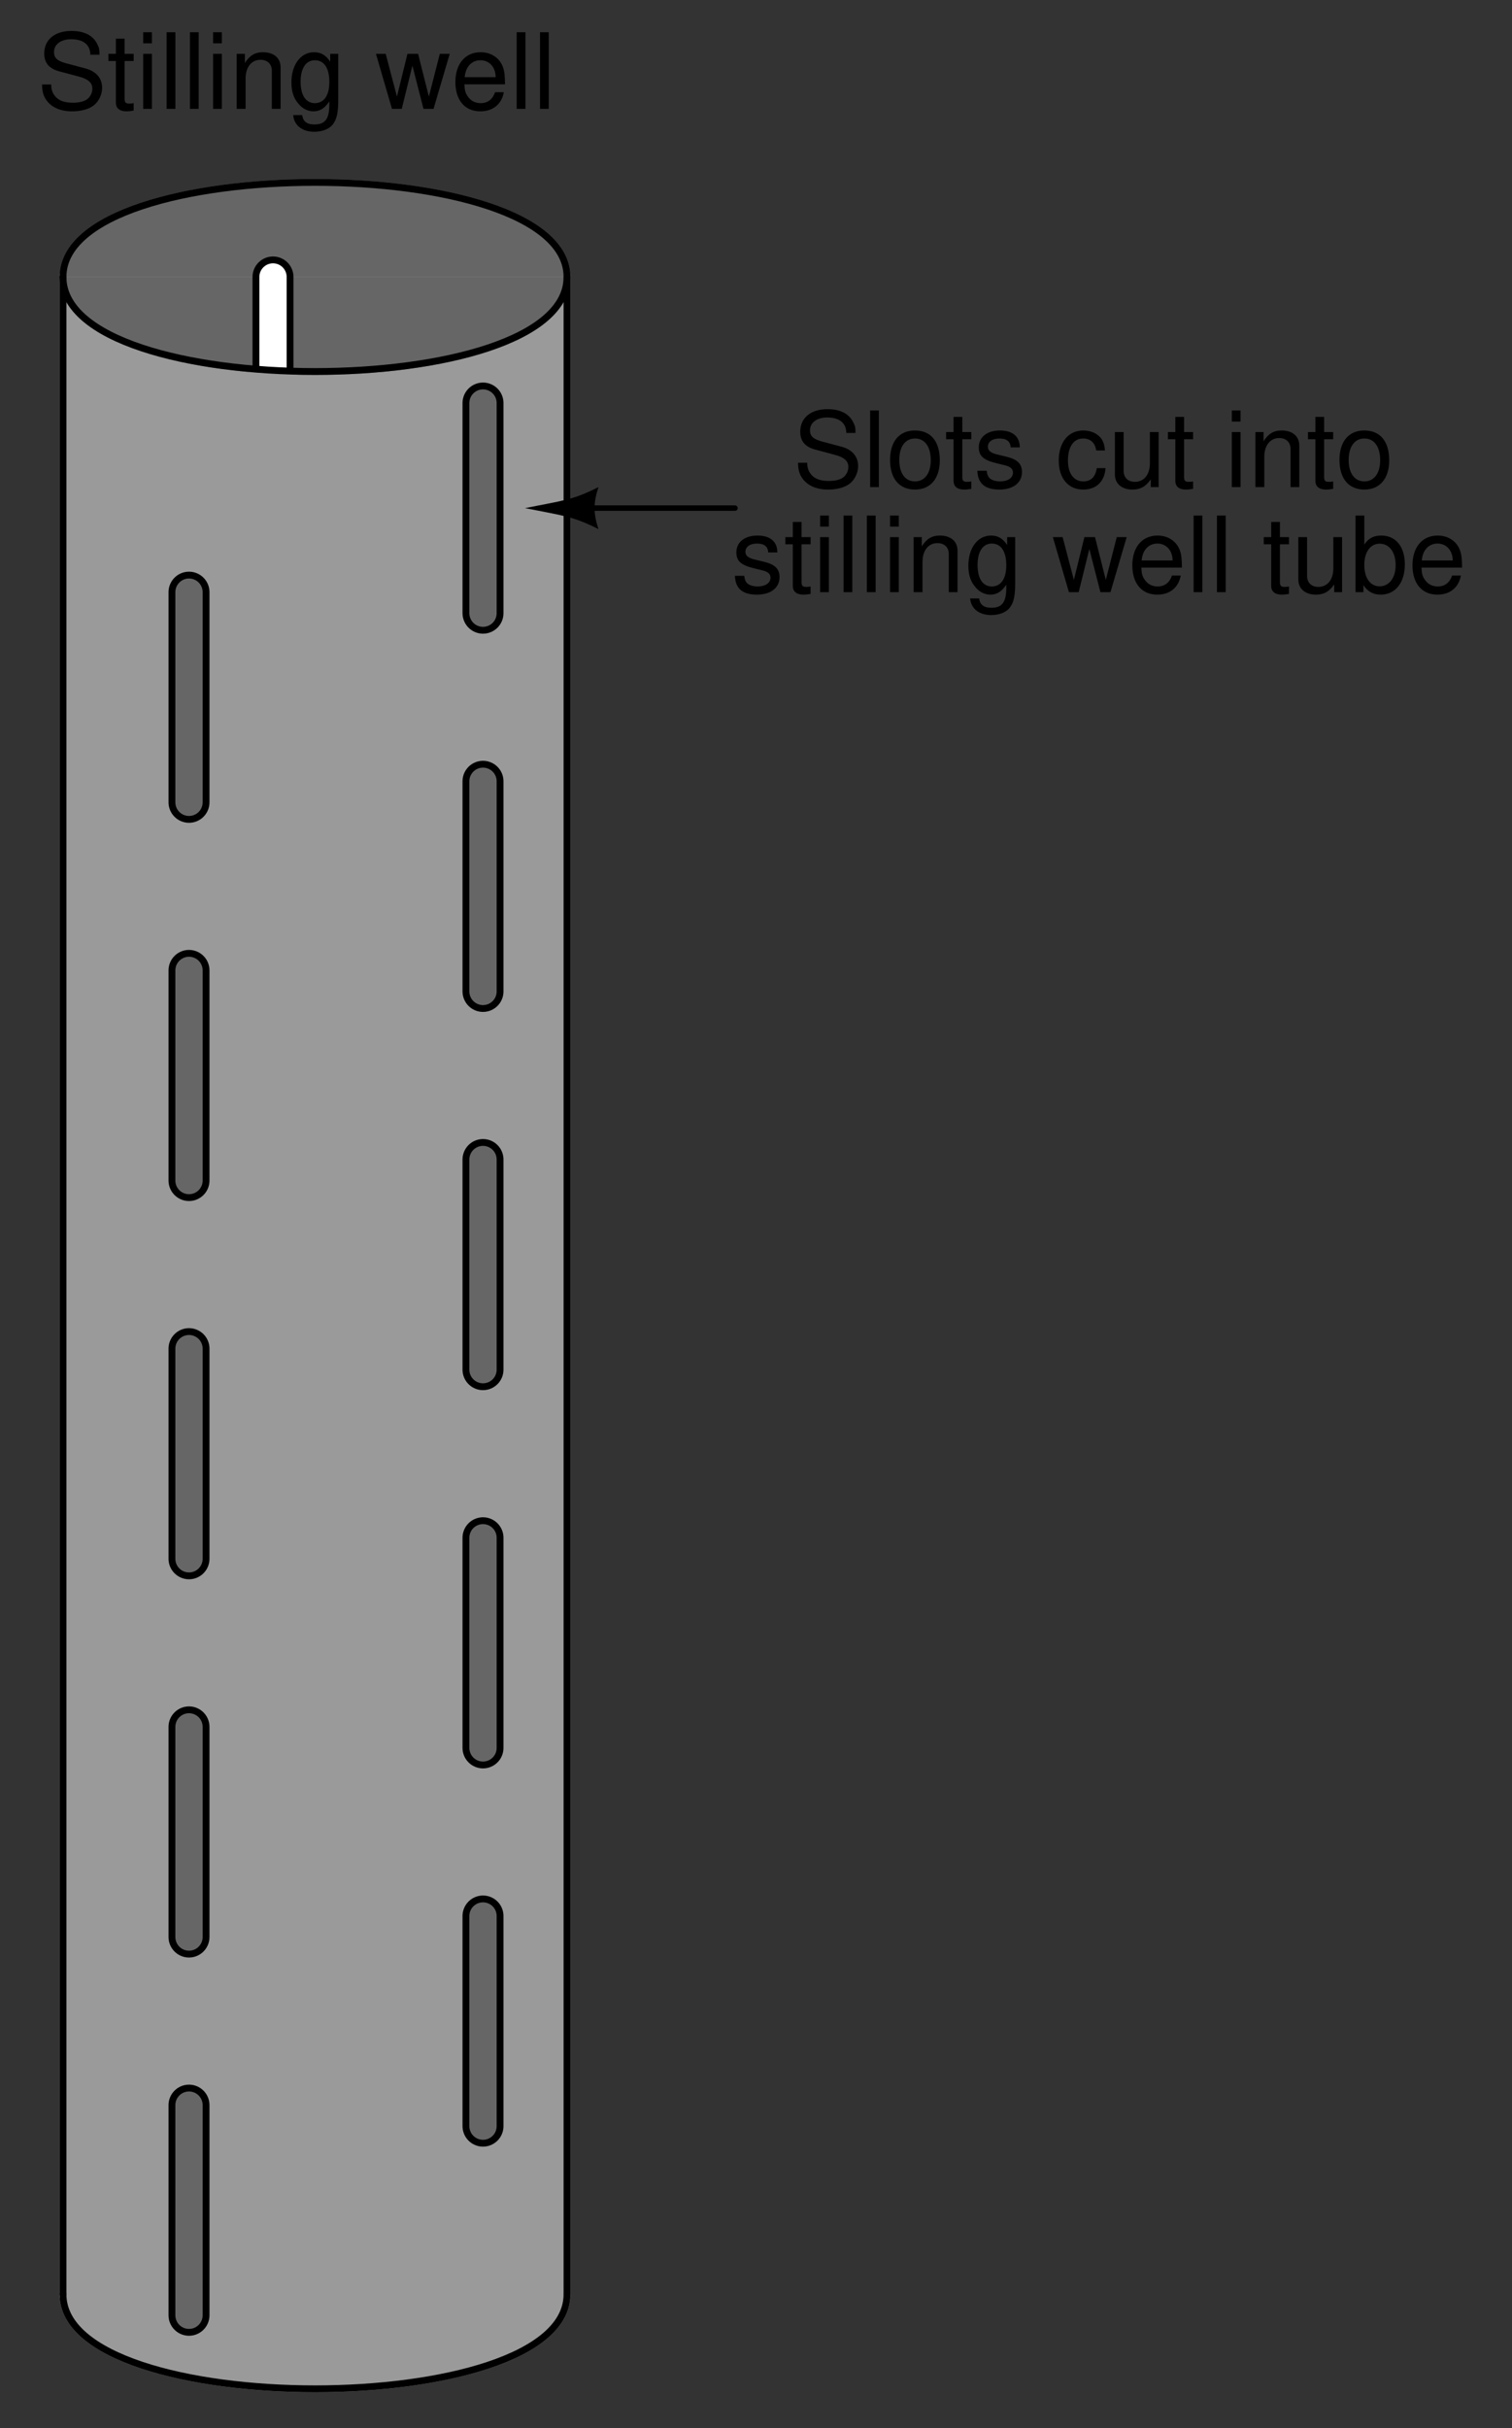 <?xml version="1.0" encoding="UTF-8"?>
<svg xmlns="http://www.w3.org/2000/svg" xmlns:xlink="http://www.w3.org/1999/xlink" viewBox="0 0 162 259.999" version="1.2">
<rect x="0" y="0" width="162" height="259.999" fill="#333333" stroke="none"/>
<defs>
<g>
<symbol overflow="visible" id="glyph0-0">
<path style="stroke:none;" d=""/>
</symbol>
<symbol overflow="visible" id="glyph0-1">
<path style="stroke:none;" d="M 4.922 -4.25 C 4.922 -5.406 4.156 -6.062 2.797 -6.062 C 1.422 -6.062 0.531 -5.359 0.531 -4.266 C 0.531 -3.344 1 -2.906 2.391 -2.562 L 3.281 -2.344 C 3.922 -2.188 4.188 -1.953 4.188 -1.547 C 4.188 -0.984 3.641 -0.609 2.812 -0.609 C 2.312 -0.609 1.875 -0.75 1.641 -1 C 1.5 -1.172 1.422 -1.344 1.375 -1.75 L 0.375 -1.75 C 0.422 -0.391 1.188 0.266 2.734 0.266 C 4.219 0.266 5.156 -0.469 5.156 -1.609 C 5.156 -2.484 4.672 -2.969 3.5 -3.25 L 2.594 -3.469 C 1.828 -3.641 1.5 -3.891 1.5 -4.312 C 1.5 -4.859 1.984 -5.203 2.75 -5.203 C 3.516 -5.203 3.922 -4.875 3.938 -4.25 Z M 4.922 -4.25 "/>
</symbol>
<symbol overflow="visible" id="glyph0-2">
<path style="stroke:none;" d="M 2.859 -5.891 L 1.891 -5.891 L 1.891 -7.516 L 0.953 -7.516 L 0.953 -5.891 L 0.156 -5.891 L 0.156 -5.125 L 0.953 -5.125 L 0.953 -0.672 C 0.953 -0.062 1.359 0.266 2.094 0.266 C 2.344 0.266 2.547 0.234 2.859 0.188 L 2.859 -0.609 C 2.719 -0.578 2.594 -0.562 2.406 -0.562 C 2 -0.562 1.891 -0.672 1.891 -1.094 L 1.891 -5.125 L 2.859 -5.125 Z M 2.859 -5.891 "/>
</symbol>
<symbol overflow="visible" id="glyph0-3">
<path style="stroke:none;" d="M 1.688 -5.891 L 0.75 -5.891 L 0.75 0 L 1.688 0 Z M 1.688 -8.203 L 0.75 -8.203 L 0.75 -7.016 L 1.688 -7.016 Z M 1.688 -8.203 "/>
</symbol>
<symbol overflow="visible" id="glyph0-4">
<path style="stroke:none;" d="M 1.703 -8.203 L 0.766 -8.203 L 0.766 0 L 1.703 0 Z M 1.703 -8.203 "/>
</symbol>
<symbol overflow="visible" id="glyph0-5">
<path style="stroke:none;" d="M 0.781 -5.891 L 0.781 0 L 1.734 0 L 1.734 -3.25 C 1.734 -4.453 2.359 -5.25 3.328 -5.25 C 4.078 -5.25 4.547 -4.797 4.547 -4.078 L 4.547 0 L 5.484 0 L 5.484 -4.453 C 5.484 -5.438 4.75 -6.062 3.609 -6.062 C 2.734 -6.062 2.172 -5.719 1.656 -4.906 L 1.656 -5.891 Z M 0.781 -5.891 "/>
</symbol>
<symbol overflow="visible" id="glyph0-6">
<path style="stroke:none;" d="M 4.547 -5.891 L 4.547 -5.047 C 4.078 -5.75 3.562 -6.062 2.812 -6.062 C 1.391 -6.062 0.391 -4.734 0.391 -2.844 C 0.391 -1.859 0.625 -1.141 1.141 -0.547 C 1.578 -0.016 2.141 0.266 2.75 0.266 C 3.453 0.266 3.953 -0.062 4.453 -0.797 L 4.453 -0.5 C 4.453 1.078 4.016 1.672 2.844 1.672 C 2.047 1.672 1.625 1.344 1.547 0.672 L 0.578 0.672 C 0.672 1.766 1.547 2.453 2.828 2.453 C 3.688 2.453 4.406 2.172 4.797 1.703 C 5.25 1.141 5.406 0.422 5.406 -0.969 L 5.406 -5.891 Z M 2.906 -5.203 C 3.891 -5.203 4.453 -4.359 4.453 -2.875 C 4.453 -1.438 3.875 -0.609 2.906 -0.609 C 1.938 -0.609 1.375 -1.453 1.375 -2.906 C 1.375 -4.344 1.938 -5.203 2.906 -5.203 Z M 2.906 -5.203 "/>
</symbol>
<symbol overflow="visible" id="glyph0-7">
<path style="stroke:none;" d=""/>
</symbol>
<symbol overflow="visible" id="glyph0-8">
<path style="stroke:none;" d="M 6.234 0 L 7.969 -5.891 L 6.906 -5.891 L 5.734 -1.312 L 4.578 -5.891 L 3.438 -5.891 L 2.312 -1.312 L 1.109 -5.891 L 0.062 -5.891 L 1.781 0 L 2.828 0 L 3.969 -4.625 L 5.156 0 Z M 6.234 0 "/>
</symbol>
<symbol overflow="visible" id="glyph0-9">
<path style="stroke:none;" d="M 5.766 -2.625 C 5.766 -3.531 5.703 -4.078 5.531 -4.516 C 5.156 -5.484 4.25 -6.062 3.156 -6.062 C 1.5 -6.062 0.453 -4.812 0.453 -2.875 C 0.453 -0.922 1.469 0.266 3.125 0.266 C 4.484 0.266 5.406 -0.5 5.641 -1.781 L 4.703 -1.781 C 4.438 -1.016 3.922 -0.609 3.156 -0.609 C 2.562 -0.609 2.062 -0.875 1.75 -1.375 C 1.516 -1.703 1.438 -2.047 1.422 -2.625 Z M 1.453 -3.391 C 1.531 -4.484 2.188 -5.203 3.141 -5.203 C 4.094 -5.203 4.766 -4.453 4.766 -3.391 Z M 1.453 -3.391 "/>
</symbol>
<symbol overflow="visible" id="glyph0-10">
<path style="stroke:none;" d="M 5.422 0 L 5.422 -5.891 L 4.484 -5.891 L 4.484 -2.547 C 4.484 -1.344 3.859 -0.562 2.875 -0.562 C 2.141 -0.562 1.672 -1.016 1.672 -1.719 L 1.672 -5.891 L 0.734 -5.891 L 0.734 -1.344 C 0.734 -0.375 1.469 0.266 2.609 0.266 C 3.469 0.266 4.031 -0.047 4.578 -0.828 L 4.578 0 Z M 5.422 0 "/>
</symbol>
<symbol overflow="visible" id="glyph0-11">
<path style="stroke:none;" d="M 0.609 -8.203 L 0.609 0 L 1.453 0 L 1.453 -0.75 C 1.906 -0.062 2.5 0.266 3.312 0.266 C 4.875 0.266 5.891 -1.016 5.891 -2.969 C 5.891 -4.875 4.922 -6.062 3.359 -6.062 C 2.547 -6.062 1.984 -5.766 1.547 -5.094 L 1.547 -8.203 Z M 3.188 -5.188 C 4.234 -5.188 4.906 -4.281 4.906 -2.875 C 4.906 -1.531 4.203 -0.625 3.188 -0.625 C 2.188 -0.625 1.547 -1.516 1.547 -2.906 C 1.547 -4.281 2.188 -5.188 3.188 -5.188 Z M 3.188 -5.188 "/>
</symbol>
<symbol overflow="visible" id="glyph0-12">
<path style="stroke:none;" d="M 6.703 -5.797 C 6.703 -6.359 6.672 -6.516 6.484 -6.891 C 6.047 -7.844 5.078 -8.344 3.703 -8.344 C 1.906 -8.344 0.781 -7.406 0.781 -5.922 C 0.781 -4.922 1.312 -4.297 2.391 -4.016 L 4.438 -3.469 C 5.484 -3.203 5.938 -2.797 5.938 -2.156 C 5.938 -1.703 5.703 -1.266 5.359 -1.016 C 5.031 -0.781 4.516 -0.656 3.844 -0.656 C 2.953 -0.656 2.344 -0.875 1.953 -1.344 C 1.656 -1.703 1.516 -2.109 1.531 -2.609 L 0.547 -2.609 C 0.547 -1.859 0.703 -1.359 1.031 -0.906 C 1.594 -0.141 2.531 0.266 3.781 0.266 C 4.766 0.266 5.562 0.031 6.094 -0.375 C 6.641 -0.812 6.984 -1.547 6.984 -2.25 C 6.984 -3.266 6.359 -4 5.25 -4.312 L 3.188 -4.859 C 2.188 -5.125 1.828 -5.438 1.828 -6.078 C 1.828 -6.906 2.562 -7.453 3.672 -7.453 C 4.969 -7.453 5.703 -6.875 5.719 -5.797 Z M 6.703 -5.797 "/>
</symbol>
<symbol overflow="visible" id="glyph0-13">
<path style="stroke:none;" d="M 3.062 -6.062 C 1.391 -6.062 0.406 -4.875 0.406 -2.906 C 0.406 -0.906 1.391 0.266 3.078 0.266 C 4.734 0.266 5.734 -0.922 5.734 -2.859 C 5.734 -4.906 4.766 -6.062 3.062 -6.062 Z M 3.078 -5.203 C 4.125 -5.203 4.766 -4.328 4.766 -2.875 C 4.766 -1.469 4.109 -0.609 3.078 -0.609 C 2.031 -0.609 1.391 -1.469 1.391 -2.906 C 1.391 -4.328 2.031 -5.203 3.078 -5.203 Z M 3.078 -5.203 "/>
</symbol>
<symbol overflow="visible" id="glyph0-14">
<path style="stroke:none;" d="M 5.297 -3.922 C 5.25 -4.484 5.125 -4.859 4.906 -5.188 C 4.5 -5.734 3.797 -6.062 2.969 -6.062 C 1.375 -6.062 0.344 -4.797 0.344 -2.844 C 0.344 -0.938 1.359 0.266 2.953 0.266 C 4.359 0.266 5.25 -0.578 5.359 -2.031 L 4.422 -2.031 C 4.266 -1.078 3.781 -0.609 2.984 -0.609 C 1.953 -0.609 1.328 -1.453 1.328 -2.844 C 1.328 -4.312 1.938 -5.203 2.953 -5.203 C 3.75 -5.203 4.234 -4.734 4.359 -3.922 Z M 5.297 -3.922 "/>
</symbol>
</g>
<clipPath id="clip1">
  <path d="M 0.5 239 L 67 239 L 67 259.5 L 0.5 259.5 Z M 0.5 239 "/>
</clipPath>
<clipPath id="clip2">
  <path d="M 0.5 23 L 67 23 L 67 46 L 0.5 46 Z M 0.5 23 "/>
</clipPath>
<clipPath id="clip3">
  <path d="M 0.5 13 L 67 13 L 67 36 L 0.5 36 Z M 0.5 13 "/>
</clipPath>
<clipPath id="clip4">
  <path d="M 0.5 239 L 67 239 L 67 259.5 L 0.5 259.5 Z M 0.5 239 "/>
</clipPath>
<clipPath id="clip5">
  <path d="M 0.5 23 L 67 23 L 67 46 L 0.5 46 Z M 0.5 23 "/>
</clipPath>
</defs>
<g id="surface1">
<path style="fill-rule:evenodd;fill:rgb(60.352%,60.352%,60.352%);fill-opacity:1;stroke-width:7.312;stroke-linecap:round;stroke-linejoin:miter;stroke:rgb(60.352%,60.352%,60.352%);stroke-opacity:1;stroke-miterlimit:6;" d="M 62.5 138.428 L 602.5 138.428 L 602.5 2298.427 L 62.5 2298.427 Z M 62.5 138.428 " transform="matrix(0.1,0,0,-0.1,0.5,259.499)"/>
<path style=" stroke:none;fill-rule:evenodd;fill:rgb(60.352%,60.352%,60.352%);fill-opacity:1;" d="M 6.75 245.656 C 6.75 259.156 60.75 259.156 60.75 245.656 "/>
<g clip-path="url(#clip1)" clip-rule="nonzero">
<path style="fill:none;stroke-width:7.312;stroke-linecap:round;stroke-linejoin:miter;stroke:rgb(60.352%,60.352%,60.352%);stroke-opacity:1;stroke-miterlimit:6;" d="M 62.5 138.428 C 62.5 3.428 602.5 3.428 602.5 138.428 " transform="matrix(0.1,0,0,-0.1,0.5,259.499)"/>
</g>
<path style=" stroke:none;fill-rule:evenodd;fill:rgb(39.989%,39.989%,39.989%);fill-opacity:1;" d="M 6.75 29.656 C 6.75 43.156 60.75 43.156 60.75 29.656 "/>
<g clip-path="url(#clip2)" clip-rule="nonzero">
<path style="fill:none;stroke-width:7.312;stroke-linecap:round;stroke-linejoin:miter;stroke:rgb(39.989%,39.989%,39.989%);stroke-opacity:1;stroke-miterlimit:6;" d="M 62.5 2298.427 C 62.5 2163.427 602.5 2163.427 602.5 2298.427 " transform="matrix(0.1,0,0,-0.1,0.5,259.499)"/>
</g>
<path style=" stroke:none;fill-rule:evenodd;fill:rgb(39.989%,39.989%,39.989%);fill-opacity:1;" d="M 6.75 29.656 C 6.75 16.156 60.75 16.156 60.75 29.656 "/>
<g clip-path="url(#clip3)" clip-rule="nonzero">
<path style="fill:none;stroke-width:7.312;stroke-linecap:round;stroke-linejoin:miter;stroke:rgb(39.989%,39.989%,39.989%);stroke-opacity:1;stroke-miterlimit:6;" d="M 62.5 2298.427 C 62.5 2433.427 602.5 2433.427 602.5 2298.427 " transform="matrix(0.1,0,0,-0.1,0.5,259.499)"/>
<path style="fill:none;stroke-width:7.312;stroke-linecap:round;stroke-linejoin:miter;stroke:rgb(0%,0%,0%);stroke-opacity:1;stroke-miterlimit:6;" d="M 62.5 2298.427 C 62.5 2433.427 602.5 2433.427 602.5 2298.427 " transform="matrix(0.1,0,0,-0.1,0.5,259.499)"/>
</g>
<g clip-path="url(#clip4)" clip-rule="nonzero">
<path style="fill:none;stroke-width:7.312;stroke-linecap:round;stroke-linejoin:miter;stroke:rgb(0%,0%,0%);stroke-opacity:1;stroke-miterlimit:6;" d="M 62.5 138.428 C 62.5 3.428 602.5 3.428 602.5 138.428 " transform="matrix(0.1,0,0,-0.1,0.5,259.499)"/>
</g>
<path style="fill:none;stroke-width:7.312;stroke-linecap:round;stroke-linejoin:miter;stroke:rgb(0%,0%,0%);stroke-opacity:1;stroke-miterlimit:6;" d="M 602.5 138.428 L 602.5 2298.427 " transform="matrix(0.1,0,0,-0.1,0.5,259.499)"/>
<path style="fill:none;stroke-width:7.312;stroke-linecap:round;stroke-linejoin:miter;stroke:rgb(0%,0%,0%);stroke-opacity:1;stroke-miterlimit:6;" d="M 62.5 138.428 L 62.5 2298.427 " transform="matrix(0.1,0,0,-0.1,0.5,259.499)"/>
<path style="fill:none;stroke-width:43.875;stroke-linecap:round;stroke-linejoin:miter;stroke:rgb(0%,0%,0%);stroke-opacity:1;stroke-miterlimit:6;" d="M 197.5 115.927 L 197.5 340.928 " transform="matrix(0.1,0,0,-0.1,0.5,259.499)"/>
<path style="fill:none;stroke-width:29.25;stroke-linecap:round;stroke-linejoin:miter;stroke:rgb(39.989%,39.989%,39.989%);stroke-opacity:1;stroke-miterlimit:6;" d="M 197.5 115.927 L 197.5 340.928 " transform="matrix(0.1,0,0,-0.1,0.5,259.499)"/>
<path style="fill:none;stroke-width:43.875;stroke-linecap:round;stroke-linejoin:miter;stroke:rgb(0%,0%,0%);stroke-opacity:1;stroke-miterlimit:6;" d="M 512.5 318.428 L 512.5 543.428 " transform="matrix(0.1,0,0,-0.1,0.5,259.499)"/>
<path style="fill:none;stroke-width:29.25;stroke-linecap:round;stroke-linejoin:miter;stroke:rgb(39.989%,39.989%,39.989%);stroke-opacity:1;stroke-miterlimit:6;" d="M 512.5 318.428 L 512.5 543.428 " transform="matrix(0.1,0,0,-0.1,0.5,259.499)"/>
<path style="fill:none;stroke-width:43.875;stroke-linecap:round;stroke-linejoin:miter;stroke:rgb(0%,0%,0%);stroke-opacity:1;stroke-miterlimit:6;" d="M 197.5 520.928 L 197.5 745.928 " transform="matrix(0.1,0,0,-0.1,0.5,259.499)"/>
<path style="fill:none;stroke-width:29.25;stroke-linecap:round;stroke-linejoin:miter;stroke:rgb(39.989%,39.989%,39.989%);stroke-opacity:1;stroke-miterlimit:6;" d="M 197.5 520.928 L 197.5 745.928 " transform="matrix(0.1,0,0,-0.1,0.5,259.499)"/>
<path style="fill:none;stroke-width:43.875;stroke-linecap:round;stroke-linejoin:miter;stroke:rgb(0%,0%,0%);stroke-opacity:1;stroke-miterlimit:6;" d="M 512.5 723.428 L 512.5 948.428 " transform="matrix(0.1,0,0,-0.1,0.5,259.499)"/>
<path style="fill:none;stroke-width:29.25;stroke-linecap:round;stroke-linejoin:miter;stroke:rgb(39.989%,39.989%,39.989%);stroke-opacity:1;stroke-miterlimit:6;" d="M 512.5 723.428 L 512.5 948.428 " transform="matrix(0.1,0,0,-0.1,0.5,259.499)"/>
<path style="fill:none;stroke-width:43.875;stroke-linecap:round;stroke-linejoin:miter;stroke:rgb(0%,0%,0%);stroke-opacity:1;stroke-miterlimit:6;" d="M 197.5 925.928 L 197.5 1150.928 " transform="matrix(0.1,0,0,-0.1,0.5,259.499)"/>
<path style="fill:none;stroke-width:29.25;stroke-linecap:round;stroke-linejoin:miter;stroke:rgb(39.989%,39.989%,39.989%);stroke-opacity:1;stroke-miterlimit:6;" d="M 197.5 925.928 L 197.5 1150.928 " transform="matrix(0.1,0,0,-0.1,0.5,259.499)"/>
<path style="fill:none;stroke-width:43.875;stroke-linecap:round;stroke-linejoin:miter;stroke:rgb(0%,0%,0%);stroke-opacity:1;stroke-miterlimit:6;" d="M 512.5 1128.428 L 512.5 1353.428 " transform="matrix(0.1,0,0,-0.1,0.5,259.499)"/>
<path style="fill:none;stroke-width:29.25;stroke-linecap:round;stroke-linejoin:miter;stroke:rgb(39.989%,39.989%,39.989%);stroke-opacity:1;stroke-miterlimit:6;" d="M 512.5 1128.428 L 512.5 1353.428 " transform="matrix(0.1,0,0,-0.1,0.5,259.499)"/>
<path style="fill:none;stroke-width:43.875;stroke-linecap:round;stroke-linejoin:miter;stroke:rgb(0%,0%,0%);stroke-opacity:1;stroke-miterlimit:6;" d="M 197.5 1330.928 L 197.5 1555.928 " transform="matrix(0.1,0,0,-0.1,0.5,259.499)"/>
<path style="fill:none;stroke-width:29.25;stroke-linecap:round;stroke-linejoin:miter;stroke:rgb(39.989%,39.989%,39.989%);stroke-opacity:1;stroke-miterlimit:6;" d="M 197.5 1330.928 L 197.5 1555.928 " transform="matrix(0.1,0,0,-0.1,0.5,259.499)"/>
<path style="fill:none;stroke-width:43.875;stroke-linecap:round;stroke-linejoin:miter;stroke:rgb(0%,0%,0%);stroke-opacity:1;stroke-miterlimit:6;" d="M 512.5 1533.428 L 512.5 1758.428 " transform="matrix(0.1,0,0,-0.1,0.5,259.499)"/>
<path style="fill:none;stroke-width:29.25;stroke-linecap:round;stroke-linejoin:miter;stroke:rgb(39.989%,39.989%,39.989%);stroke-opacity:1;stroke-miterlimit:6;" d="M 512.5 1533.428 L 512.5 1758.428 " transform="matrix(0.1,0,0,-0.1,0.5,259.499)"/>
<path style="fill:none;stroke-width:43.875;stroke-linecap:round;stroke-linejoin:miter;stroke:rgb(0%,0%,0%);stroke-opacity:1;stroke-miterlimit:6;" d="M 197.5 1735.928 L 197.5 1960.928 " transform="matrix(0.1,0,0,-0.1,0.5,259.499)"/>
<path style="fill:none;stroke-width:29.25;stroke-linecap:round;stroke-linejoin:miter;stroke:rgb(39.989%,39.989%,39.989%);stroke-opacity:1;stroke-miterlimit:6;" d="M 197.5 1735.928 L 197.5 1960.928 " transform="matrix(0.1,0,0,-0.1,0.5,259.499)"/>
<path style="fill:none;stroke-width:43.875;stroke-linecap:round;stroke-linejoin:miter;stroke:rgb(0%,0%,0%);stroke-opacity:1;stroke-miterlimit:6;" d="M 512.5 1938.428 L 512.5 2163.427 " transform="matrix(0.1,0,0,-0.1,0.5,259.499)"/>
<path style="fill:none;stroke-width:29.25;stroke-linecap:round;stroke-linejoin:miter;stroke:rgb(39.989%,39.989%,39.989%);stroke-opacity:1;stroke-miterlimit:6;" d="M 512.5 1938.428 L 512.5 2163.427 " transform="matrix(0.1,0,0,-0.1,0.5,259.499)"/>
<path style="fill:none;stroke-width:5.85;stroke-linecap:round;stroke-linejoin:miter;stroke:rgb(0%,0%,0%);stroke-opacity:1;stroke-miterlimit:6;" d="M 613.75 2050.927 L 782.5 2050.927 " transform="matrix(0.1,0,0,-0.1,0.5,259.499)"/>
<path style=" stroke:none;fill-rule:evenodd;fill:rgb(0%,0%,0%);fill-opacity:1;" d="M 64.125 52.156 C 61.312 53.562 60.469 53.562 56.25 54.406 C 60.469 55.25 61.312 55.25 64.125 56.656 C 63.562 54.969 63.562 53.844 64.125 52.156 "/>
<g style="fill:rgb(0%,0%,0%);fill-opacity:1;">
  <use xlink:href="#glyph0-1" x="78.366" y="63.405"/>
  <use xlink:href="#glyph0-2" x="83.991" y="63.405"/>
  <use xlink:href="#glyph0-3" x="87.118" y="63.405"/>
  <use xlink:href="#glyph0-4" x="89.616" y="63.405"/>
  <use xlink:href="#glyph0-4" x="92.113" y="63.405"/>
  <use xlink:href="#glyph0-3" x="94.611" y="63.405"/>
  <use xlink:href="#glyph0-5" x="97.108" y="63.405"/>
  <use xlink:href="#glyph0-6" x="103.363" y="63.405"/>
  <use xlink:href="#glyph0-7" x="109.618" y="63.405"/>
  <use xlink:href="#glyph0-8" x="112.746" y="63.405"/>
  <use xlink:href="#glyph0-9" x="120.868" y="63.405"/>
  <use xlink:href="#glyph0-4" x="127.123" y="63.405"/>
  <use xlink:href="#glyph0-4" x="129.621" y="63.405"/>
  <use xlink:href="#glyph0-7" x="132.118" y="63.405"/>
  <use xlink:href="#glyph0-2" x="135.246" y="63.405"/>
  <use xlink:href="#glyph0-10" x="138.373" y="63.405"/>
  <use xlink:href="#glyph0-11" x="144.628" y="63.405"/>
  <use xlink:href="#glyph0-9" x="150.883" y="63.405"/>
</g>
<g style="fill:rgb(0%,0%,0%);fill-opacity:1;">
  <use xlink:href="#glyph0-12" x="3.958" y="11.655"/>
  <use xlink:href="#glyph0-2" x="11.462" y="11.655"/>
  <use xlink:href="#glyph0-3" x="14.589" y="11.655"/>
  <use xlink:href="#glyph0-4" x="17.087" y="11.655"/>
  <use xlink:href="#glyph0-4" x="19.584" y="11.655"/>
  <use xlink:href="#glyph0-3" x="22.082" y="11.655"/>
  <use xlink:href="#glyph0-5" x="24.579" y="11.655"/>
  <use xlink:href="#glyph0-6" x="30.834" y="11.655"/>
  <use xlink:href="#glyph0-7" x="37.089" y="11.655"/>
  <use xlink:href="#glyph0-8" x="40.217" y="11.655"/>
  <use xlink:href="#glyph0-9" x="48.339" y="11.655"/>
  <use xlink:href="#glyph0-4" x="54.594" y="11.655"/>
  <use xlink:href="#glyph0-4" x="57.092" y="11.655"/>
</g>
<g style="fill:rgb(0%,0%,0%);fill-opacity:1;">
  <use xlink:href="#glyph0-12" x="84.958" y="52.155"/>
  <use xlink:href="#glyph0-4" x="92.462" y="52.155"/>
  <use xlink:href="#glyph0-13" x="94.959" y="52.155"/>
  <use xlink:href="#glyph0-2" x="101.214" y="52.155"/>
  <use xlink:href="#glyph0-1" x="104.342" y="52.155"/>
  <use xlink:href="#glyph0-7" x="109.967" y="52.155"/>
  <use xlink:href="#glyph0-14" x="113.094" y="52.155"/>
  <use xlink:href="#glyph0-10" x="118.719" y="52.155"/>
  <use xlink:href="#glyph0-2" x="124.974" y="52.155"/>
  <use xlink:href="#glyph0-7" x="128.102" y="52.155"/>
  <use xlink:href="#glyph0-3" x="131.229" y="52.155"/>
  <use xlink:href="#glyph0-5" x="133.727" y="52.155"/>
  <use xlink:href="#glyph0-2" x="139.982" y="52.155"/>
  <use xlink:href="#glyph0-13" x="143.109" y="52.155"/>
</g>
<path style="fill:none;stroke-width:43.875;stroke-linecap:round;stroke-linejoin:miter;stroke:rgb(0%,0%,0%);stroke-opacity:1;stroke-miterlimit:6;" d="M 287.5 2073.427 L 287.5 2298.427 " transform="matrix(0.1,0,0,-0.1,0.5,259.499)"/>
<path style="fill:none;stroke-width:29.25;stroke-linecap:round;stroke-linejoin:miter;stroke:rgb(100%,100%,100%);stroke-opacity:1;stroke-miterlimit:6;" d="M 287.5 2073.427 L 287.5 2298.427 " transform="matrix(0.1,0,0,-0.1,0.5,259.499)"/>
<path style="fill-rule:evenodd;fill:rgb(60.352%,60.352%,60.352%);fill-opacity:1;stroke-width:7.312;stroke-linecap:round;stroke-linejoin:miter;stroke:rgb(60.352%,60.352%,60.352%);stroke-opacity:1;stroke-miterlimit:6;" d="M 265 2039.678 L 310 2039.678 L 310 2197.177 L 265 2197.177 Z M 265 2039.678 " transform="matrix(0.1,0,0,-0.1,0.5,259.499)"/>
<g clip-path="url(#clip5)" clip-rule="nonzero">
<path style="fill:none;stroke-width:7.312;stroke-linecap:round;stroke-linejoin:miter;stroke:rgb(0%,0%,0%);stroke-opacity:1;stroke-miterlimit:6;" d="M 62.5 2298.427 C 62.5 2163.427 602.5 2163.427 602.5 2298.427 " transform="matrix(0.1,0,0,-0.1,0.5,259.499)"/>
</g>
</g>
</svg>
